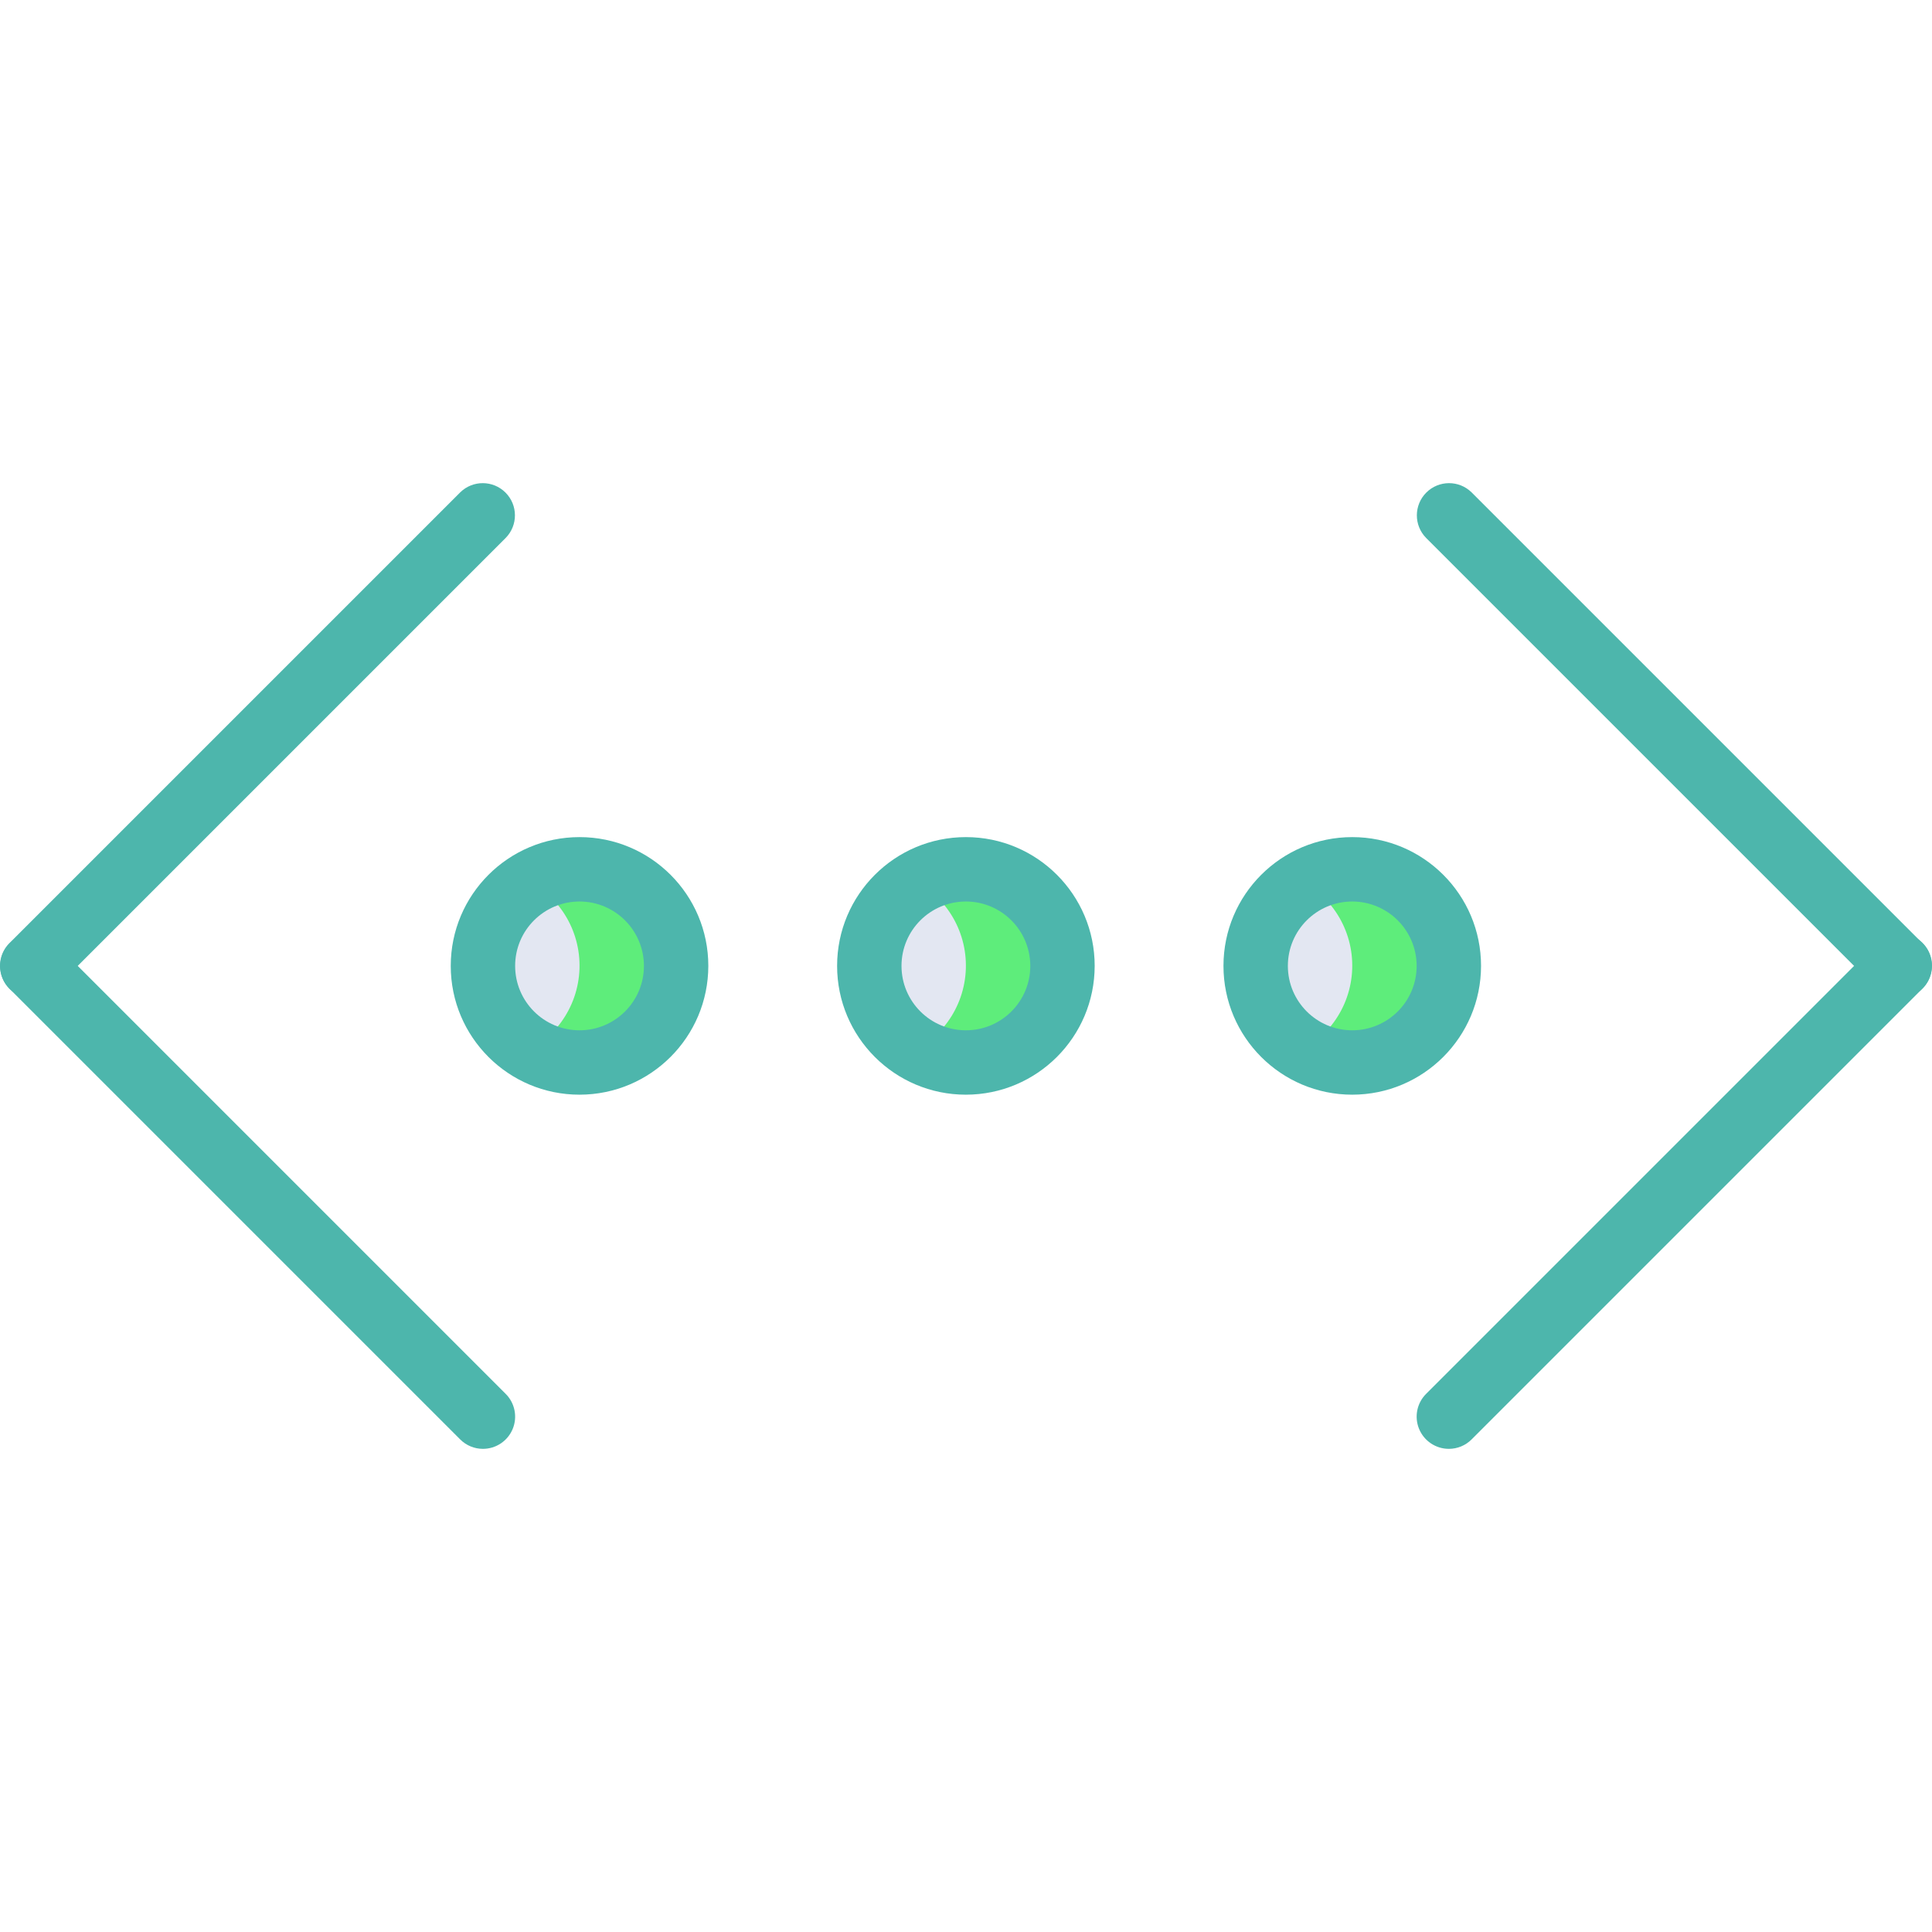 <?xml version="1.0"?>
<svg xmlns="http://www.w3.org/2000/svg" xmlns:xlink="http://www.w3.org/1999/xlink" version="1.1" id="Capa_1" x="0px" y="0px" viewBox="0 0 512.052 512.052" style="enable-background:new 0 0 512.052 512.052;" xml:space="preserve" width="512px" height="512px"><g><g>
	<g>
		<circle style="fill:#5EED7B" cx="153.598" cy="255.998" r="25.6" data-original="#A4C2F7" class="active-path" data-old_color="#A4C2F7"/>
		<circle style="fill:#5EED7B" cx="255.998" cy="255.998" r="25.6" data-original="#A4C2F7" class="active-path" data-old_color="#A4C2F7"/>
		<circle style="fill:#5EED7B" cx="358.398" cy="255.998" r="25.6" data-original="#A4C2F7" class="active-path" data-old_color="#A4C2F7"/>
	</g>
	<g>
		<path style="fill:#E3E7F2;" d="M343.252,232.676c0.112,2.707-0.934,5.333-2.876,7.222c1.441,3.506,0.766,7.527-1.742,10.37    c0.383,1.564,0.399,3.195,0.046,4.766c1.466,1.995,2.117,4.473,1.822,6.931c0.661,1.289,1.003,2.719,0.995,4.168v0.533    c0.008,1.85-0.596,3.651-1.717,5.123c0.383,0.969,0.609,1.992,0.671,3.031c0.833,1.538,1.249,3.268,1.204,5.017    c9.756-3.546,16.378-12.666,16.729-23.041C358.736,246.42,352.746,236.873,343.252,232.676L343.252,232.676z" data-original="#E3E7F2"/>
		<path style="fill:#E3E7F2;" d="M240.852,232.676c0.112,2.707-0.934,5.333-2.876,7.222c1.441,3.506,0.766,7.527-1.742,10.37    c0.383,1.564,0.398,3.195,0.046,4.766c1.466,1.995,2.117,4.473,1.822,6.931c0.661,1.289,1.003,2.719,0.995,4.168v0.533    c0.008,1.85-0.596,3.651-1.717,5.123c0.383,0.969,0.609,1.992,0.671,3.031c0.833,1.538,1.249,3.268,1.204,5.017    c9.756-3.546,16.378-12.666,16.729-23.041C256.336,246.42,250.346,236.873,240.852,232.676L240.852,232.676z" data-original="#E3E7F2"/>
		<path style="fill:#E3E7F2;" d="M138.452,232.676c0.112,2.707-0.934,5.333-2.876,7.222c1.441,3.506,0.766,7.527-1.742,10.37    c0.383,1.564,0.398,3.195,0.046,4.766c1.466,1.995,2.117,4.473,1.822,6.931c0.661,1.289,1.003,2.719,0.995,4.168v0.533    c0.008,1.85-0.596,3.651-1.717,5.123c0.383,0.969,0.609,1.992,0.671,3.031c0.833,1.538,1.249,3.268,1.204,5.017    c9.756-3.546,16.378-12.666,16.729-23.041S147.946,236.873,138.452,232.676L138.452,232.676z" data-original="#E3E7F2"/>
	</g>
	<g>
		<path style="fill:#4DB6AC" d="M153.598,290.132c-18.851,0-34.133-15.282-34.133-34.133s15.282-34.133,34.133-34.133    s34.133,15.282,34.133,34.133C187.713,274.842,172.442,290.113,153.598,290.132L153.598,290.132z M153.598,238.932    c-9.426,0-17.067,7.641-17.067,17.067s7.641,17.067,17.067,17.067s17.067-7.641,17.067-17.067    C170.653,246.578,163.019,238.944,153.598,238.932L153.598,238.932z" data-original="#428DFF" class="" data-old_color="#428DFF"/>
		<path style="fill:#4DB6AC" d="M255.998,290.132c-18.851,0-34.133-15.282-34.133-34.133s15.282-34.133,34.133-34.133    s34.133,15.282,34.133,34.133C290.113,274.842,274.842,290.113,255.998,290.132z M255.998,238.932    c-9.426,0-17.067,7.641-17.067,17.067s7.641,17.067,17.067,17.067c9.426,0,17.067-7.641,17.067-17.067    C273.053,246.578,265.419,238.944,255.998,238.932L255.998,238.932z" data-original="#428DFF" class="" data-old_color="#428DFF"/>
		<path style="fill:#4DB6AC" d="M358.398,290.132c-18.851,0-34.133-15.282-34.133-34.133s15.282-34.133,34.133-34.133    c18.851,0,34.133,15.282,34.133,34.133C392.513,274.842,377.242,290.113,358.398,290.132L358.398,290.132z M358.398,238.932    c-9.426,0-17.067,7.641-17.067,17.067s7.641,17.067,17.067,17.067c9.426,0,17.067-7.641,17.067-17.067    C375.453,246.578,367.819,238.944,358.398,238.932L358.398,238.932z" data-original="#428DFF" class="" data-old_color="#428DFF"/>
		<path style="fill:#4DB6AC" d="M8.532,264.532c-3.451-0.001-6.562-2.08-7.882-5.268s-0.591-6.858,1.849-9.298l119.467-119.467    c3.341-3.281,8.701-3.256,12.012,0.054c3.311,3.311,3.335,8.671,0.054,12.012L14.565,262.031    C12.967,263.634,10.795,264.534,8.532,264.532z" data-original="#428DFF" class="" data-old_color="#428DFF"/>
		<path style="fill:#4DB6AC" d="M127.998,383.998c-2.264,0.003-4.435-0.897-6.033-2.5L2.499,262.031    c-3.281-3.341-3.256-8.701,0.054-12.012s8.671-3.335,12.012-0.054l119.467,119.467c2.44,2.441,3.169,6.11,1.849,9.298    S131.449,383.998,127.998,383.998z" data-original="#428DFF" class="" data-old_color="#428DFF"/>
		<path style="fill:#4DB6AC" d="M383.998,383.998c-3.451-0.001-6.562-2.08-7.882-5.268s-0.591-6.858,1.849-9.298l119.467-119.467    c2.149-2.188,5.307-3.055,8.271-2.27c2.965,0.785,5.28,3.1,6.065,6.065c0.785,2.965-0.082,6.122-2.27,8.271L390.032,381.498    C388.433,383.101,386.262,384.001,383.998,383.998z" data-original="#428DFF" class="" data-old_color="#428DFF"/>
		<path style="fill:#4DB6AC" d="M503.465,264.532c-2.264,0.003-4.435-0.897-6.033-2.5L377.965,142.565    c-3.281-3.341-3.256-8.701,0.054-12.012c3.311-3.311,8.671-3.335,12.012-0.054l119.467,119.467c2.44,2.44,3.169,6.11,1.849,9.298    C510.027,262.452,506.916,264.531,503.465,264.532z" data-original="#428DFF" class="" data-old_color="#428DFF"/>
	</g>
</g></g> </svg>
